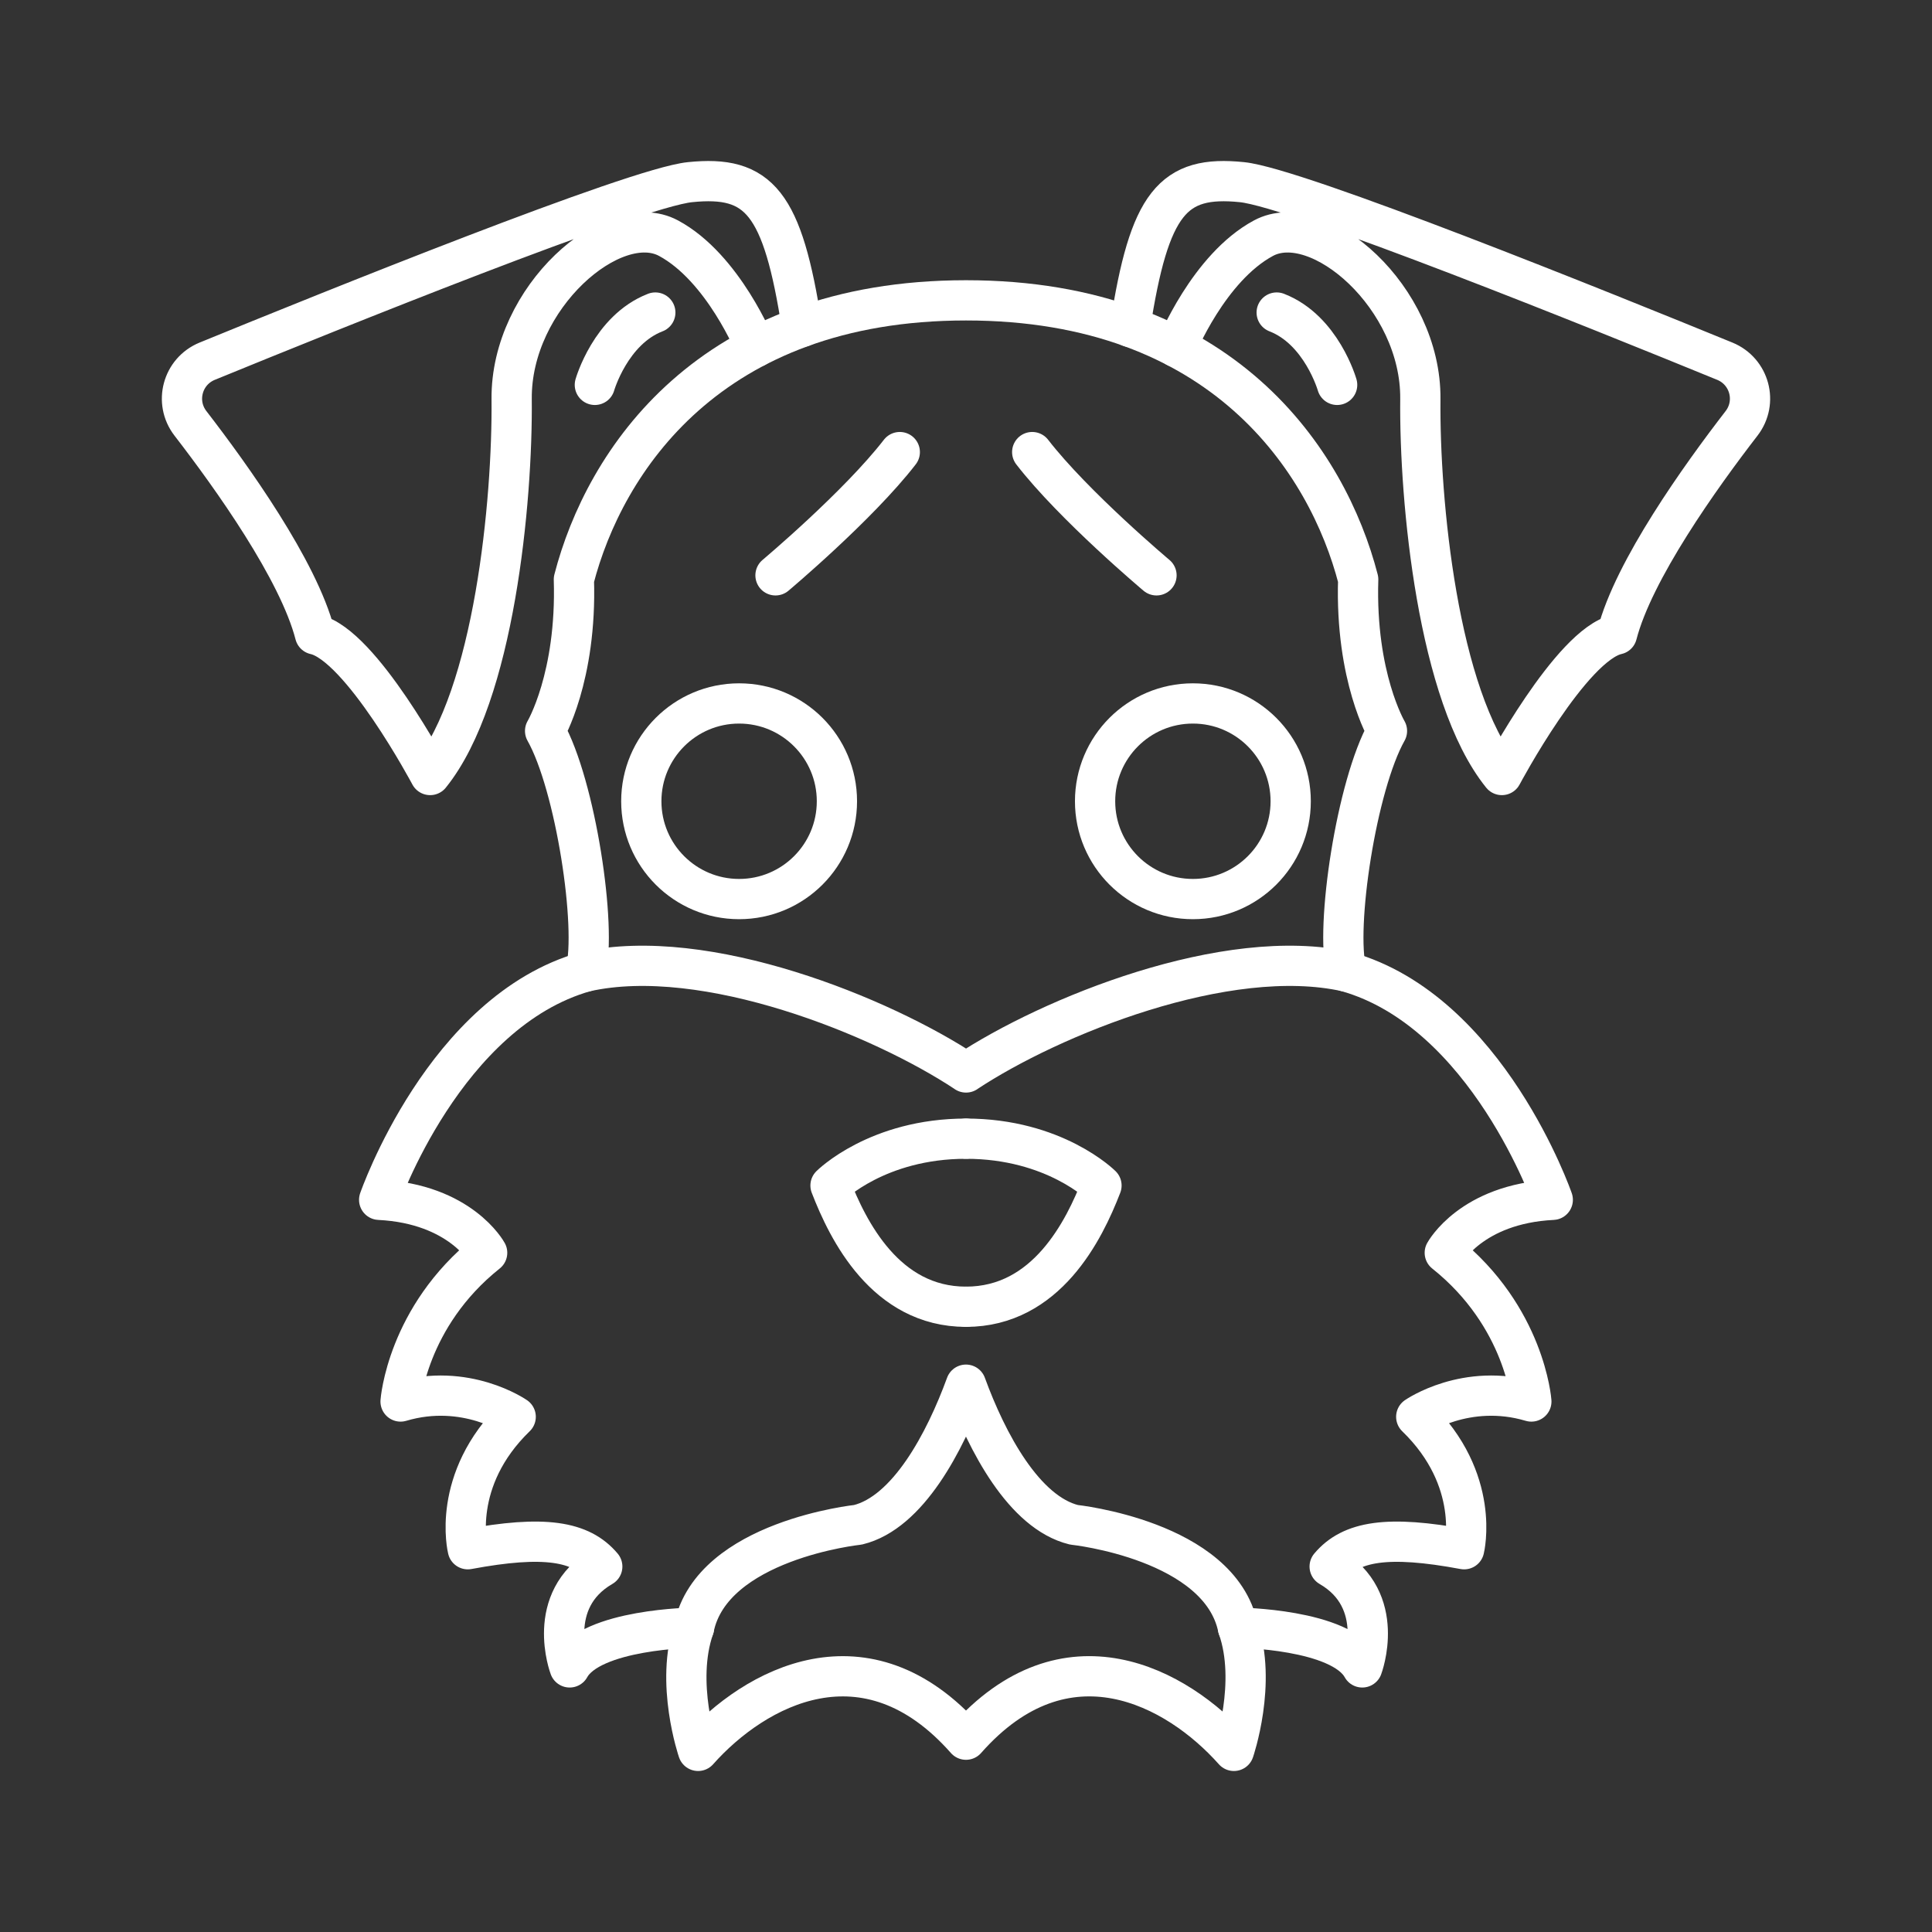 <?xml version="1.0" encoding="UTF-8"?><svg id="b" xmlns="http://www.w3.org/2000/svg" viewBox="0 0 48 48"><rect x="0" y="0" width="48" height="48" fill="#333333" stroke="none"/><defs><style>.c{fill:none;stroke:#fff;stroke-linecap:round;stroke-linejoin:round;}</style></defs><path class="c" d="m19.924,8.122c-.479-3.09-1.062-3.773-2.783-3.596-1.372.141-8.968,3.21-11.993,4.448-.617.253-.823,1.018-.416,1.545,1.024,1.326,2.683,3.646,3.095,5.243,1.139.253,2.86,3.493,2.86,3.493,1.594-1.974,2.05-6.808,2.025-9.339s2.531-4.733,3.897-3.999,2.161,2.709,2.161,2.709"/><path class="c" d="m16.281,7.765c-1.113.43-1.502,1.797-1.502,1.797"/><path class="c" d="m22.355,11.232c-1.038,1.341-3.088,3.062-3.088,3.062"/><path class="c" d="m24,28.29c-2.202,0-3.366,1.164-3.366,1.164.43,1.113,1.367,3.012,3.366,3.012"/><circle class="c" cx="18.363" cy="19.907" r="2.43"/><path class="c" d="m24,26.645c2.101-1.392,6.473-3.17,9.453-2.506-.285-1.101.247-4.631,1.006-5.979,0,0-.791-1.335-.715-3.764-.759-2.936-3.366-6.934-9.743-6.934-6.378,0-8.984,3.999-9.743,6.934.076,2.43-.715,3.764-.715,3.764.759,1.348,1.291,4.878,1.006,5.979,2.98-.664,7.352,1.113,9.453,2.506Z"/><path class="c" d="m28.076,8.122c.479-3.09,1.062-3.773,2.783-3.596,1.372.141,8.968,3.21,11.993,4.448.617.253.823,1.018.416,1.545-1.024,1.326-2.683,3.646-3.095,5.243-1.139.253-2.86,3.493-2.86,3.493-1.594-1.974-2.05-6.808-2.025-9.339.025-2.531-2.531-4.733-3.897-3.999s-2.161,2.709-2.161,2.709"/><path class="c" d="m31.719,7.765c1.113.43,1.502,1.797,1.502,1.797"/><path class="c" d="m25.645,11.232c1.038,1.341,3.088,3.062,3.088,3.062"/><path class="c" d="m24,28.29c2.202,0,3.366,1.164,3.366,1.164-.43,1.113-1.367,3.012-3.366,3.012"/><path class="c" d="m33.453,24.14c3.505.987,5.125,5.669,5.125,5.669-2.025.101-2.683,1.316-2.683,1.316,1.999,1.594,2.151,3.695,2.151,3.695-1.62-.481-2.86.38-2.86.38,1.62,1.569,1.19,3.29,1.19,3.29-1.898-.354-2.809-.203-3.341.43,1.442.835.81,2.506.81,2.506-.531-.962-3.088-.987-3.088-.987-.456-2.176-4.075-2.556-4.075-2.556-1.24-.304-2.163-2.057-2.683-3.481-.52,1.424-1.442,3.178-2.683,3.481,0,0-3.619.38-4.075,2.556,0,0-2.556.025-3.088.987,0,0-.633-1.67.81-2.506-.531-.633-1.442-.784-3.341-.43,0,0-.43-1.721,1.19-3.29,0,0-1.24-.861-2.86-.38,0,0,.152-2.101,2.151-3.695,0,0-.658-1.215-2.683-1.316,0,0,1.62-4.682,5.125-5.669"/><path class="c" d="m30.757,40.438c.481,1.367-.101,3.062-.101,3.062-1.417-1.594-4.176-3.088-6.656-.278-2.48-2.809-5.239-1.316-6.656.278,0,0-.582-1.696-.101-3.062"/><circle class="c" cx="29.637" cy="19.907" r="2.43"/></svg>